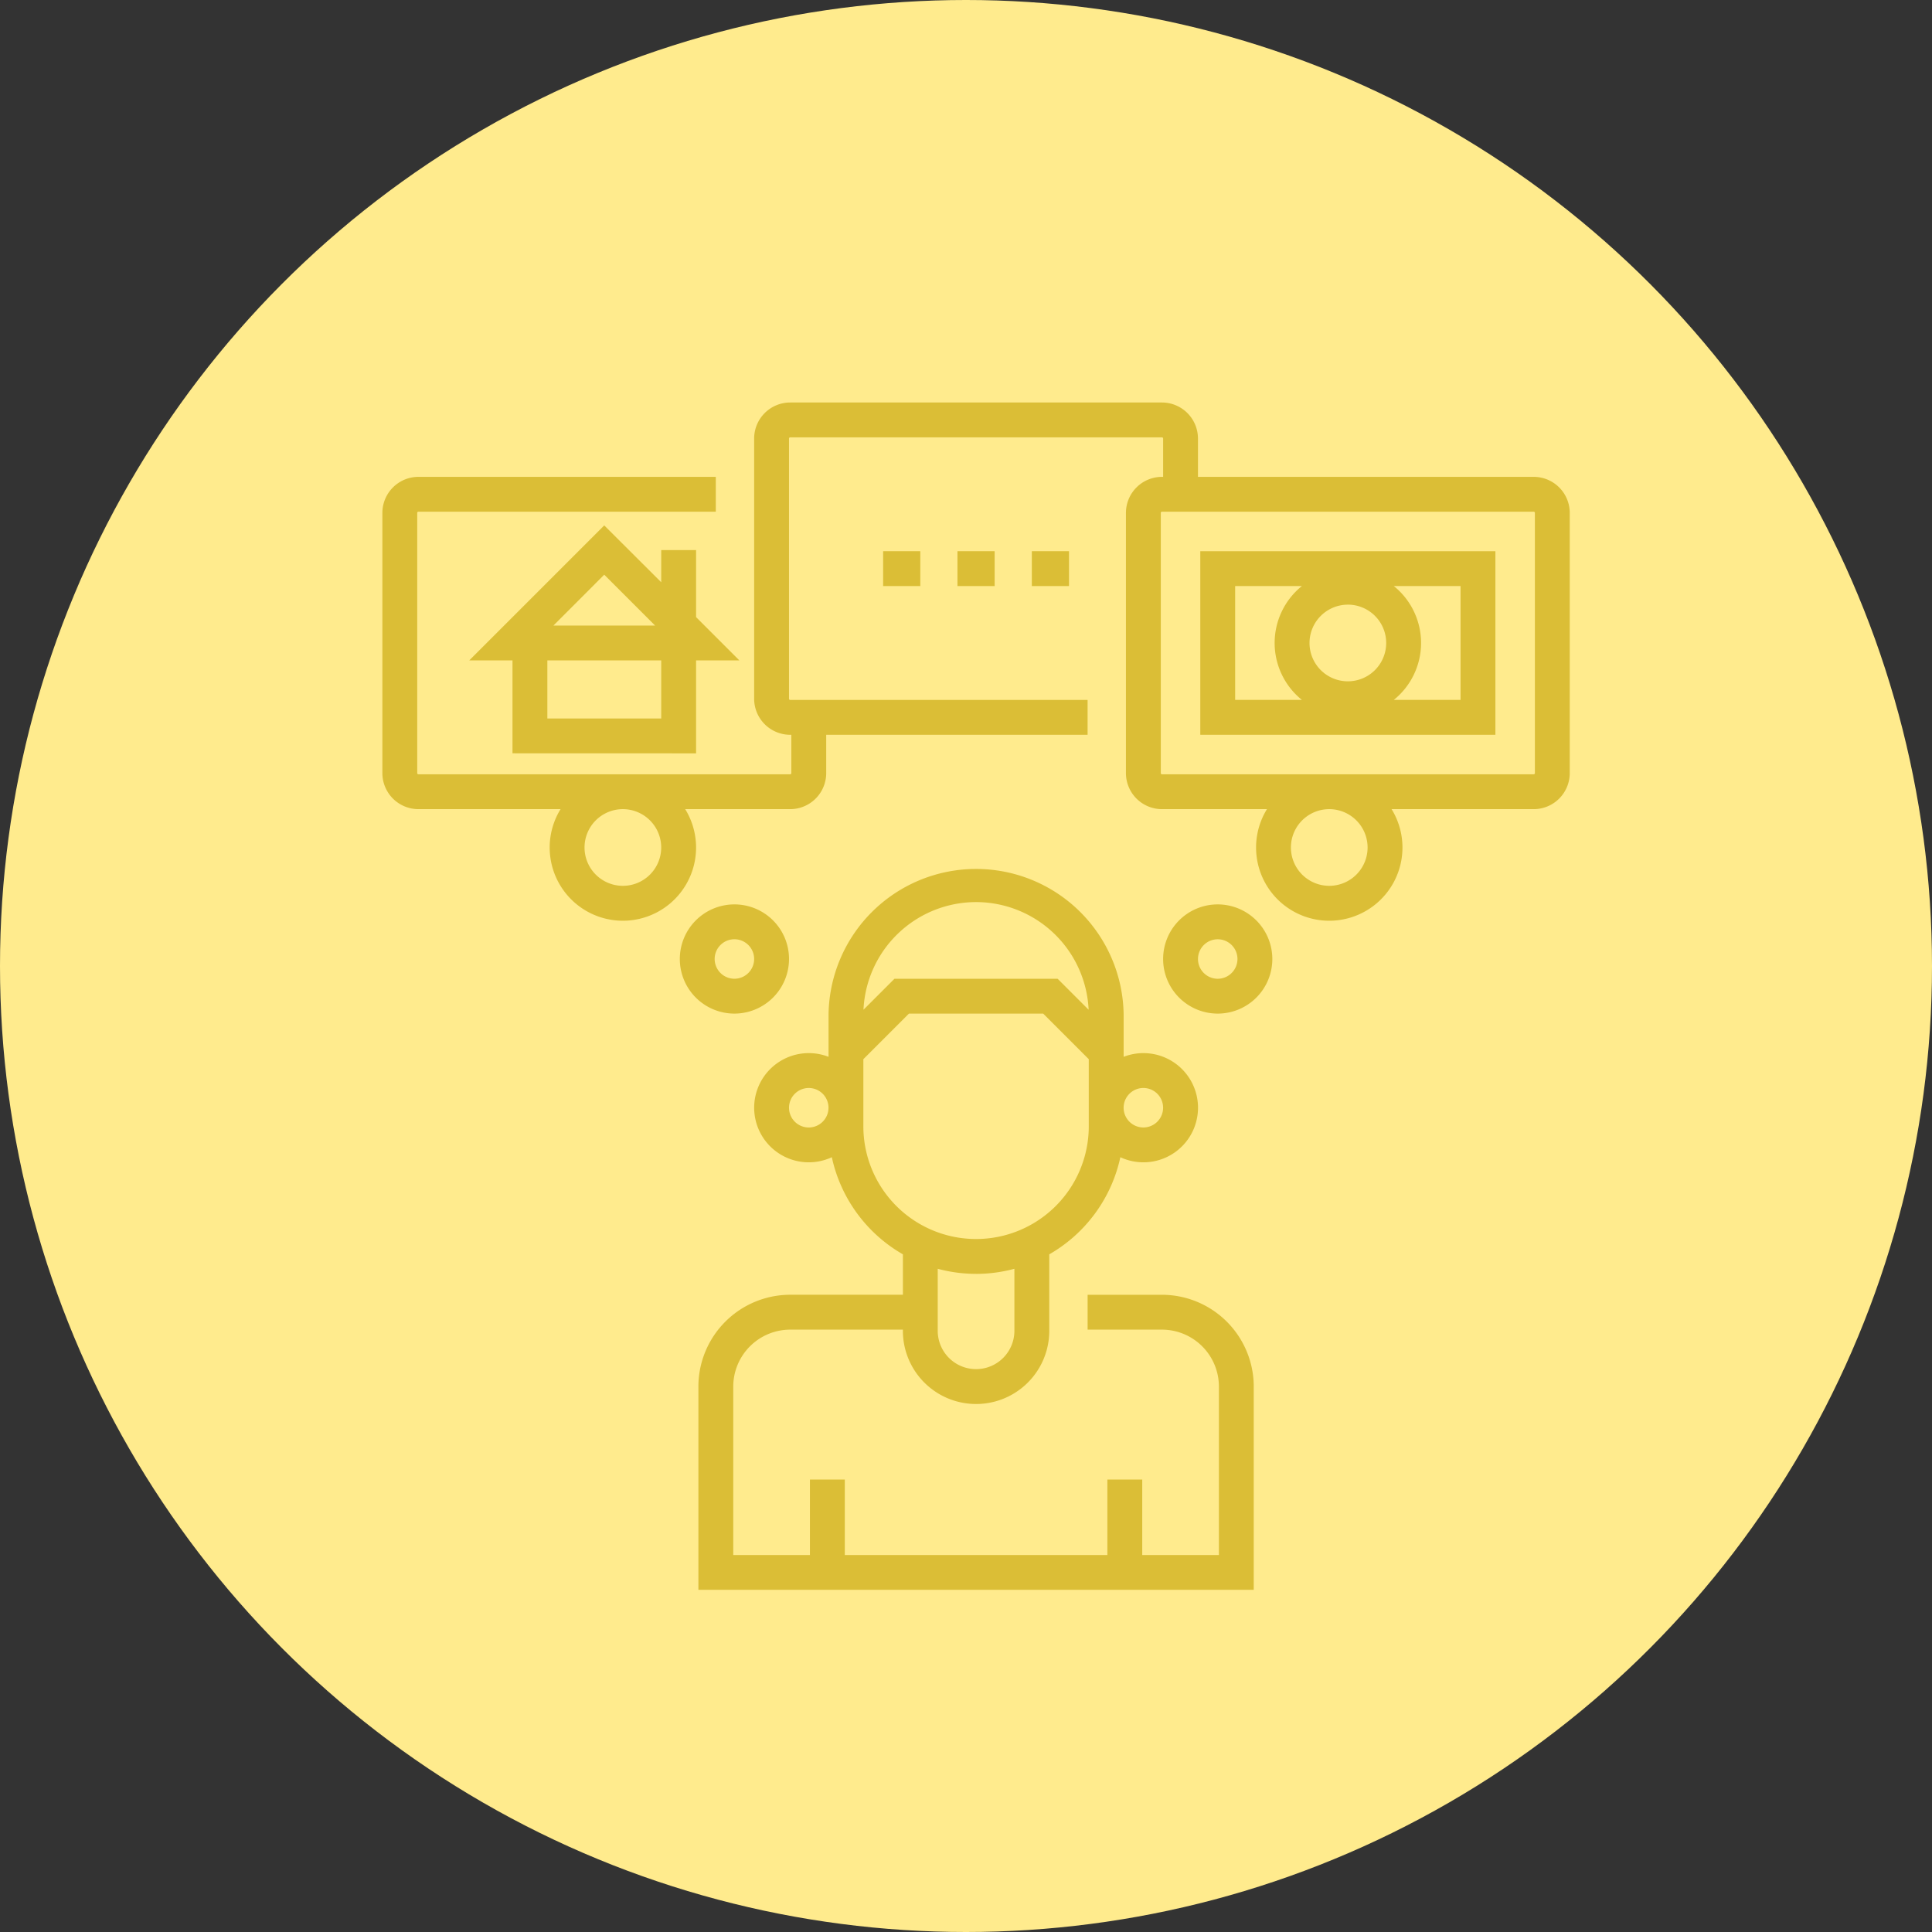 <svg xmlns="http://www.w3.org/2000/svg" width="96" height="96" viewBox="0 0 96 96"><rect x="0" y="0" width="96" height="96" fill="#333333" stroke="none"/><g transform="translate(-332 -2550)"><circle cx="48" cy="48" r="48" transform="translate(332 2550)" fill="#ffeb8d"/><g transform="translate(351 2570)"><path d="M159.034,221.245H155.34v1.732h3.695a2.832,2.832,0,0,1,2.829,2.829v8.371h-3.81v-3.752h-1.732v3.752H143.274v-3.752h-1.732v3.752h-3.81v-8.371a2.832,2.832,0,0,1,2.829-2.829h5.6v.058a3.637,3.637,0,1,0,7.274,0v-3.8a7.354,7.354,0,0,0,3.532-4.826,2.713,2.713,0,1,0,.163-4.988v-2.089a7.332,7.332,0,0,0-14.663,0v2.089a2.713,2.713,0,1,0,.163,4.988,7.354,7.354,0,0,0,3.532,4.826v2.009h-5.6A4.566,4.566,0,0,0,136,225.805v10.1h27.595v-10.1A4.566,4.566,0,0,0,159.034,221.245Zm-.924-10.276a.981.981,0,1,1-.981.981A.983.983,0,0,1,158.111,210.969Zm-8.313-9.237a5.606,5.606,0,0,1,5.593,5.35l-1.54-1.54h-8.107l-1.54,1.54A5.606,5.606,0,0,1,149.8,201.732Zm-8.313,11.2a.981.981,0,1,1,.981-.981A.983.983,0,0,1,141.484,212.932Zm2.713-.058v-3.336l2.264-2.264h6.672l2.264,2.264v3.336a5.6,5.6,0,0,1-11.2,0Zm5.6,7.332a7.31,7.31,0,0,0,1.905-.253v3.081a1.905,1.905,0,1,1-3.81,0v-3.081A7.31,7.31,0,0,0,149.8,220.205Z" transform="translate(-120.297 -176.908)" fill="#dbbe36"/><path d="M215.5,64h1.847v1.732H215.5Z" transform="translate(-190.618 -56.611)" fill="#dbbe36"/><path d="M247.5,64h1.847v1.732H247.5Z" transform="translate(-218.924 -56.611)" fill="#dbbe36"/><path d="M279.5,64h1.847v1.732H279.5Z" transform="translate(-247.229 -56.611)" fill="#dbbe36"/><path d="M57.21,3.695H40.526V1.79A1.792,1.792,0,0,0,38.737,0H20.263a1.792,1.792,0,0,0-1.79,1.79V14.721a1.792,1.792,0,0,0,1.79,1.79h.058v1.905a.058.058,0,0,1-.058.058H1.79a.058.058,0,0,1-.058-.058V5.484a.058.058,0,0,1,.058-.058H16.568V3.695H1.79A1.792,1.792,0,0,0,0,5.484V18.416a1.792,1.792,0,0,0,1.79,1.79H8.854a3.637,3.637,0,1,0,6.193,0h5.217a1.792,1.792,0,0,0,1.79-1.79V16.511H35.042V14.779H20.263a.058.058,0,0,1-.058-.058V1.79a.058.058,0,0,1,.058-.058H38.737a.058.058,0,0,1,.058.058V3.695h-.058a1.792,1.792,0,0,0-1.79,1.79V18.416a1.792,1.792,0,0,0,1.79,1.79h5.217a3.637,3.637,0,1,0,6.193,0H57.21A1.792,1.792,0,0,0,59,18.416V5.484A1.792,1.792,0,0,0,57.21,3.695ZM13.855,22.111a1.905,1.905,0,1,1-1.905-1.905A1.907,1.907,0,0,1,13.855,22.111Zm35.1,0a1.905,1.905,0,1,1-1.905-1.905A1.907,1.907,0,0,1,48.955,22.111Zm8.313-3.695a.058.058,0,0,1-.058.058H38.737a.058.058,0,0,1-.058-.058V5.484a.058.058,0,0,1,.058-.058H57.21a.058.058,0,0,1,.058.058Z" fill="#dbbe36"/><path d="M48.664,64.221V59.6h2.148l-2.148-2.148V54.119H46.932v1.6L44.1,52.894,37.394,59.6h2.148v4.618Zm-1.732-1.732H41.274V59.6h5.658ZM44.1,55.343l2.528,2.528H41.575Z" transform="translate(-33.076 -46.787)" fill="#dbbe36"/><path d="M352,73.121h14.663V64H352Zm7.332-6.466a1.905,1.905,0,1,1-1.905,1.905A1.907,1.907,0,0,1,359.332,66.656Zm5.6,4.734h-3.317a3.631,3.631,0,0,0,0-5.658h3.317Zm-11.2-5.658h3.317a3.631,3.631,0,0,0,0,5.658h-3.317Z" transform="translate(-311.358 -56.611)" fill="#dbbe36"/><path d="M133.427,218.713a2.713,2.713,0,1,0-2.713,2.713A2.716,2.716,0,0,0,133.427,218.713Zm-3.695,0a.981.981,0,1,1,.981.981A.983.983,0,0,1,129.732,218.713Z" transform="translate(-113.221 -191.061)" fill="#dbbe36"/><path d="M338.713,216a2.713,2.713,0,1,0,2.713,2.713A2.716,2.716,0,0,0,338.713,216Zm0,3.695a.981.981,0,1,1,.981-.981A.983.983,0,0,1,338.713,219.695Z" transform="translate(-297.205 -191.061)" fill="#dbbe36"/></g></g></svg>